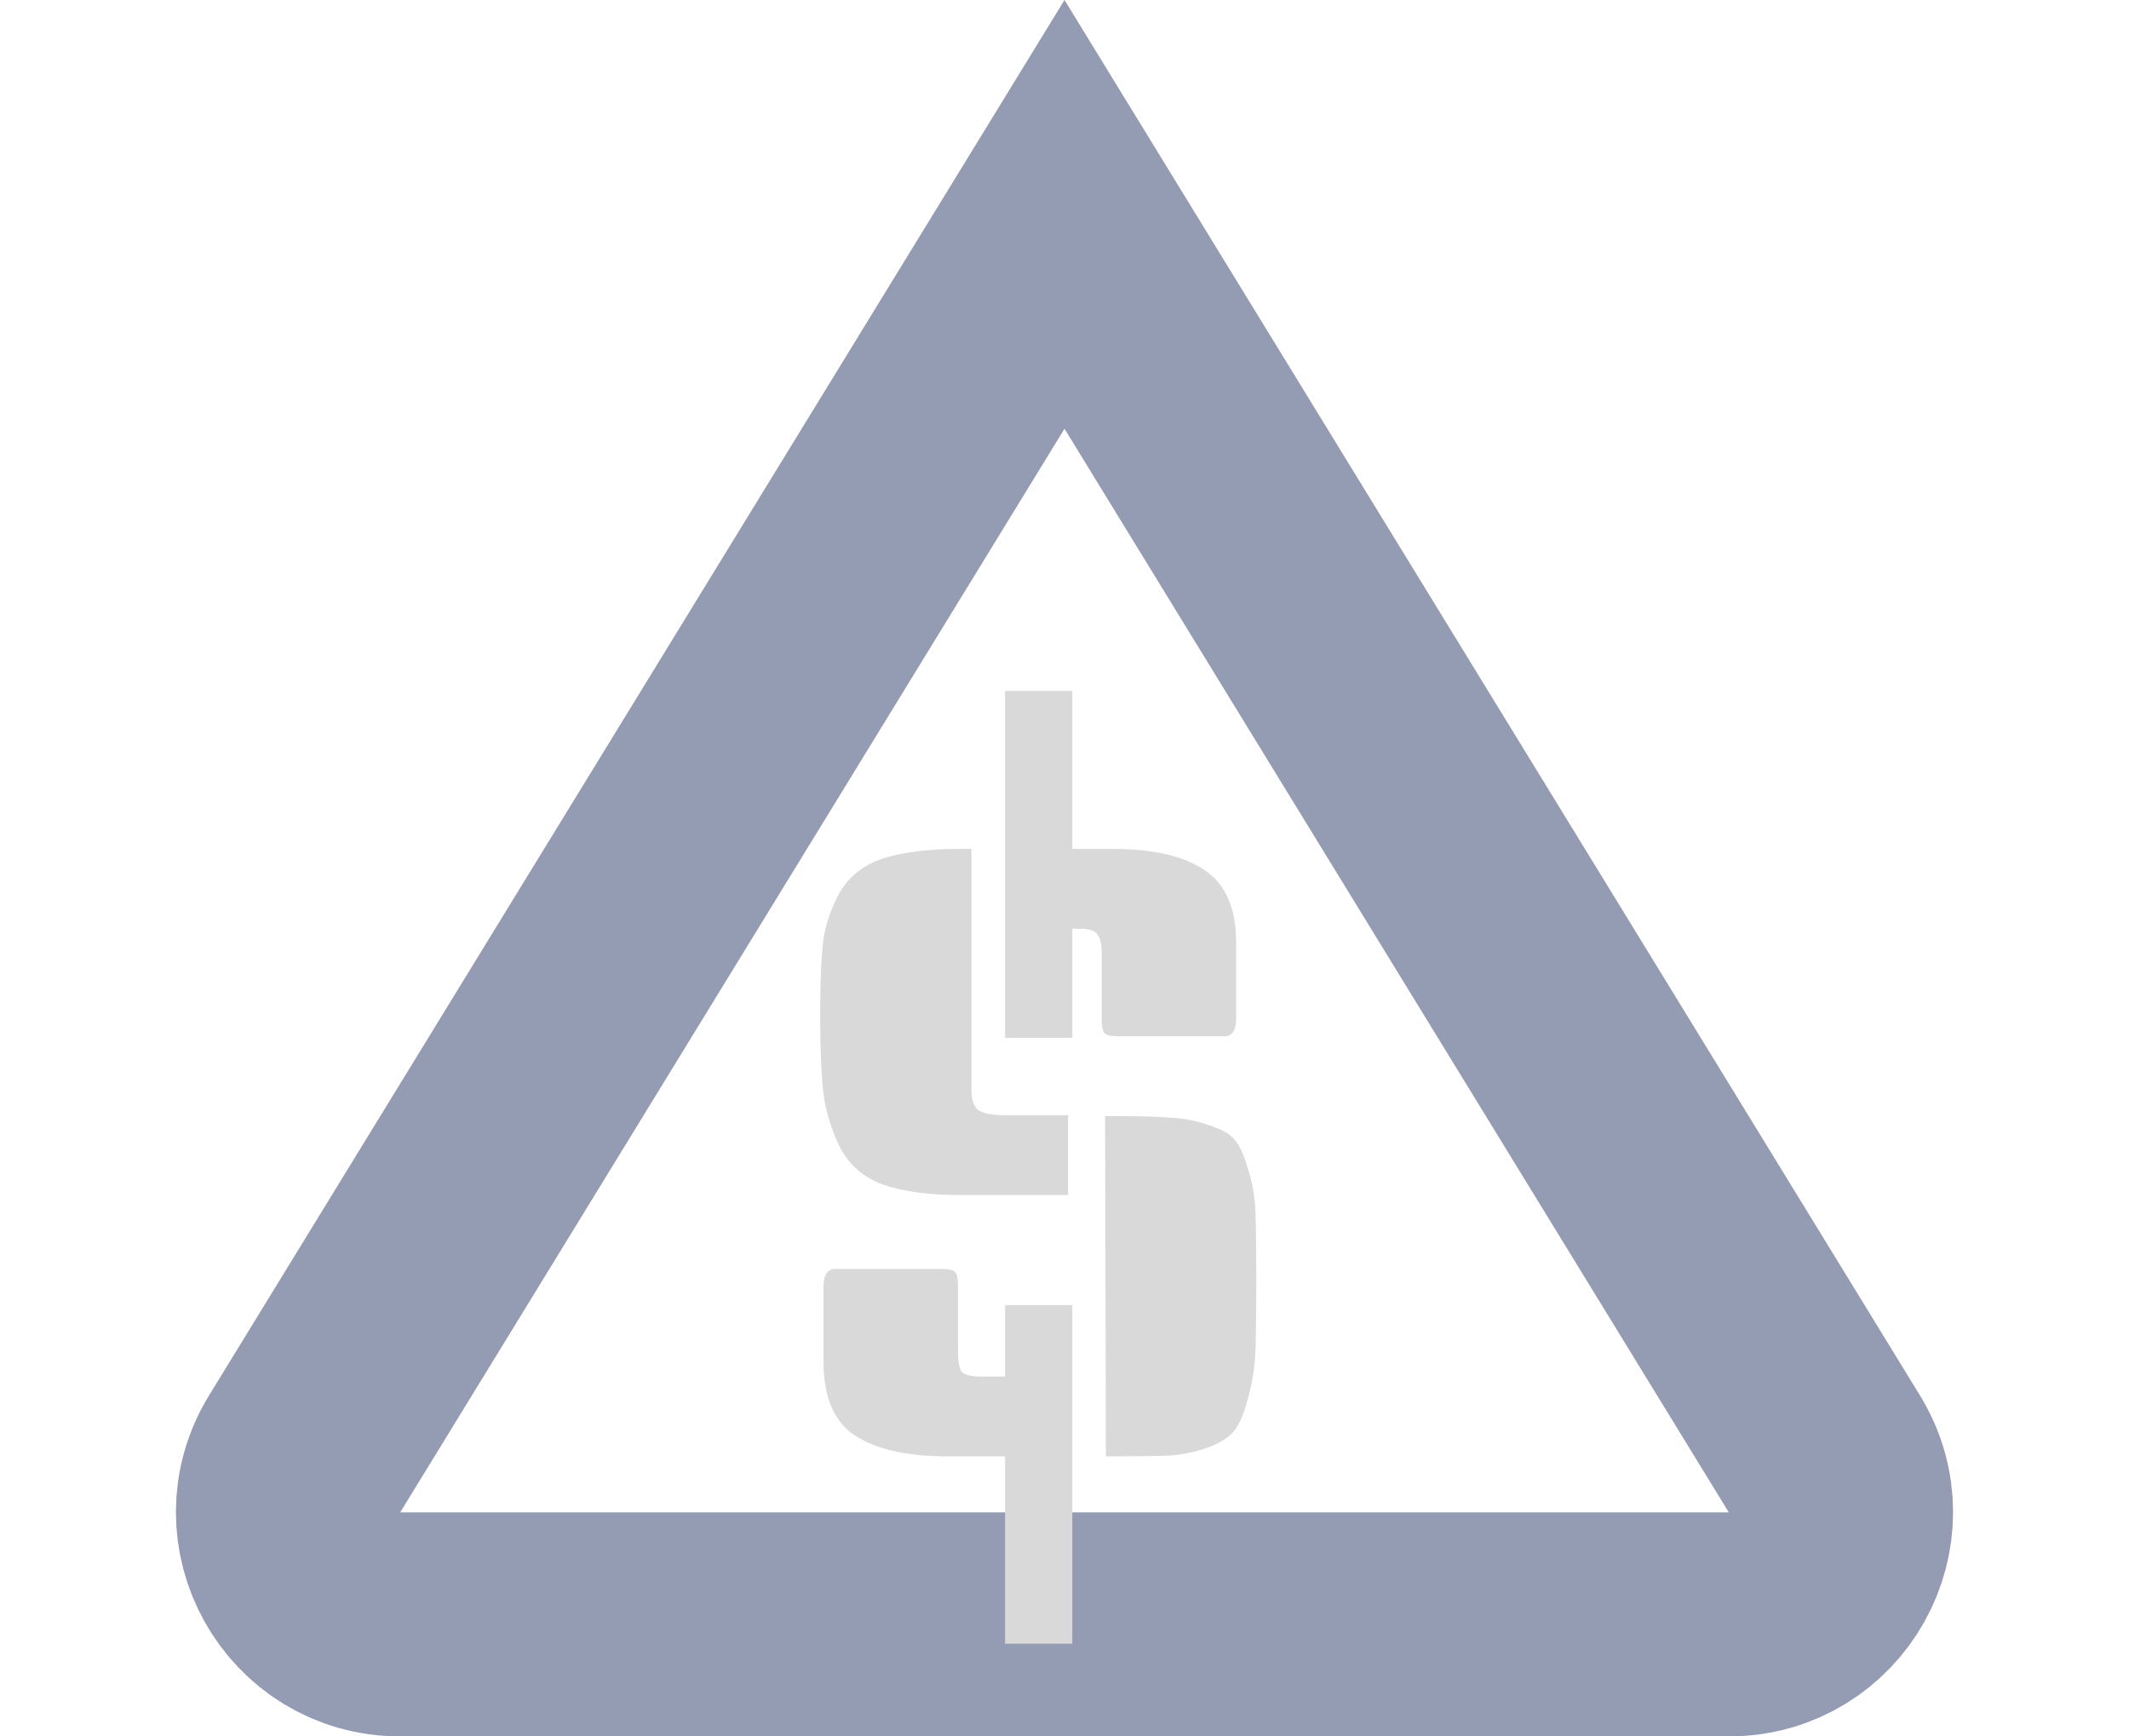 <svg width="38" height="31" viewBox="0 0 38 31" fill="none" xmlns="http://www.w3.org/2000/svg">
<path d="M19 3.827L32.562 25.955C33.379 27.288 32.42 29 30.857 29H7.143C5.58 29 4.621 27.288 5.438 25.955L19 3.827Z" stroke="#949CB3" stroke-width="4"/>
<path d="M17.339 15.155V19.46C17.339 19.62 17.374 19.735 17.444 19.805C17.524 19.875 17.694 19.91 17.954 19.91H19.064V21.335H17.159C16.589 21.335 16.129 21.275 15.779 21.155C15.439 21.035 15.184 20.825 15.014 20.525C14.854 20.215 14.749 19.885 14.699 19.535C14.659 19.185 14.639 18.715 14.639 18.125C14.639 17.525 14.659 17.07 14.699 16.76C14.749 16.45 14.854 16.16 15.014 15.89C15.184 15.62 15.439 15.43 15.779 15.32C16.129 15.21 16.589 15.155 17.159 15.155H17.339ZM14.909 22.655H16.799C16.939 22.655 17.024 22.675 17.054 22.715C17.084 22.755 17.099 22.84 17.099 22.97V24.14C17.099 24.3 17.119 24.415 17.159 24.485C17.209 24.545 17.324 24.575 17.504 24.575H17.939V23.3H19.139V29.345H17.939V26H16.919C16.189 26 15.634 25.875 15.254 25.625C14.884 25.375 14.699 24.94 14.699 24.32V22.97C14.699 22.76 14.769 22.655 14.909 22.655ZM19.139 12.335V15.155H19.844C20.574 15.155 21.124 15.28 21.494 15.53C21.874 15.78 22.064 16.215 22.064 16.835V18.185C22.064 18.395 21.994 18.5 21.854 18.5H19.964C19.824 18.5 19.739 18.48 19.709 18.44C19.679 18.4 19.664 18.315 19.664 18.185V17.015C19.664 16.855 19.639 16.745 19.589 16.685C19.549 16.615 19.439 16.58 19.259 16.58H19.139V18.53H17.939V12.335H19.139ZM19.904 19.925C20.334 19.925 20.664 19.935 20.894 19.955C21.134 19.965 21.364 20.01 21.584 20.09C21.804 20.16 21.954 20.245 22.034 20.345C22.124 20.445 22.204 20.62 22.274 20.87C22.354 21.11 22.399 21.37 22.409 21.65C22.419 21.93 22.424 22.33 22.424 22.85C22.424 23.37 22.419 23.785 22.409 24.095C22.399 24.395 22.354 24.685 22.274 24.965C22.204 25.235 22.124 25.425 22.034 25.535C21.954 25.645 21.804 25.745 21.584 25.835C21.364 25.915 21.134 25.965 20.894 25.985C20.664 25.995 20.334 26 19.904 26H19.739L19.724 19.925H19.904Z" fill="#D9D9D9"/>
</svg>
